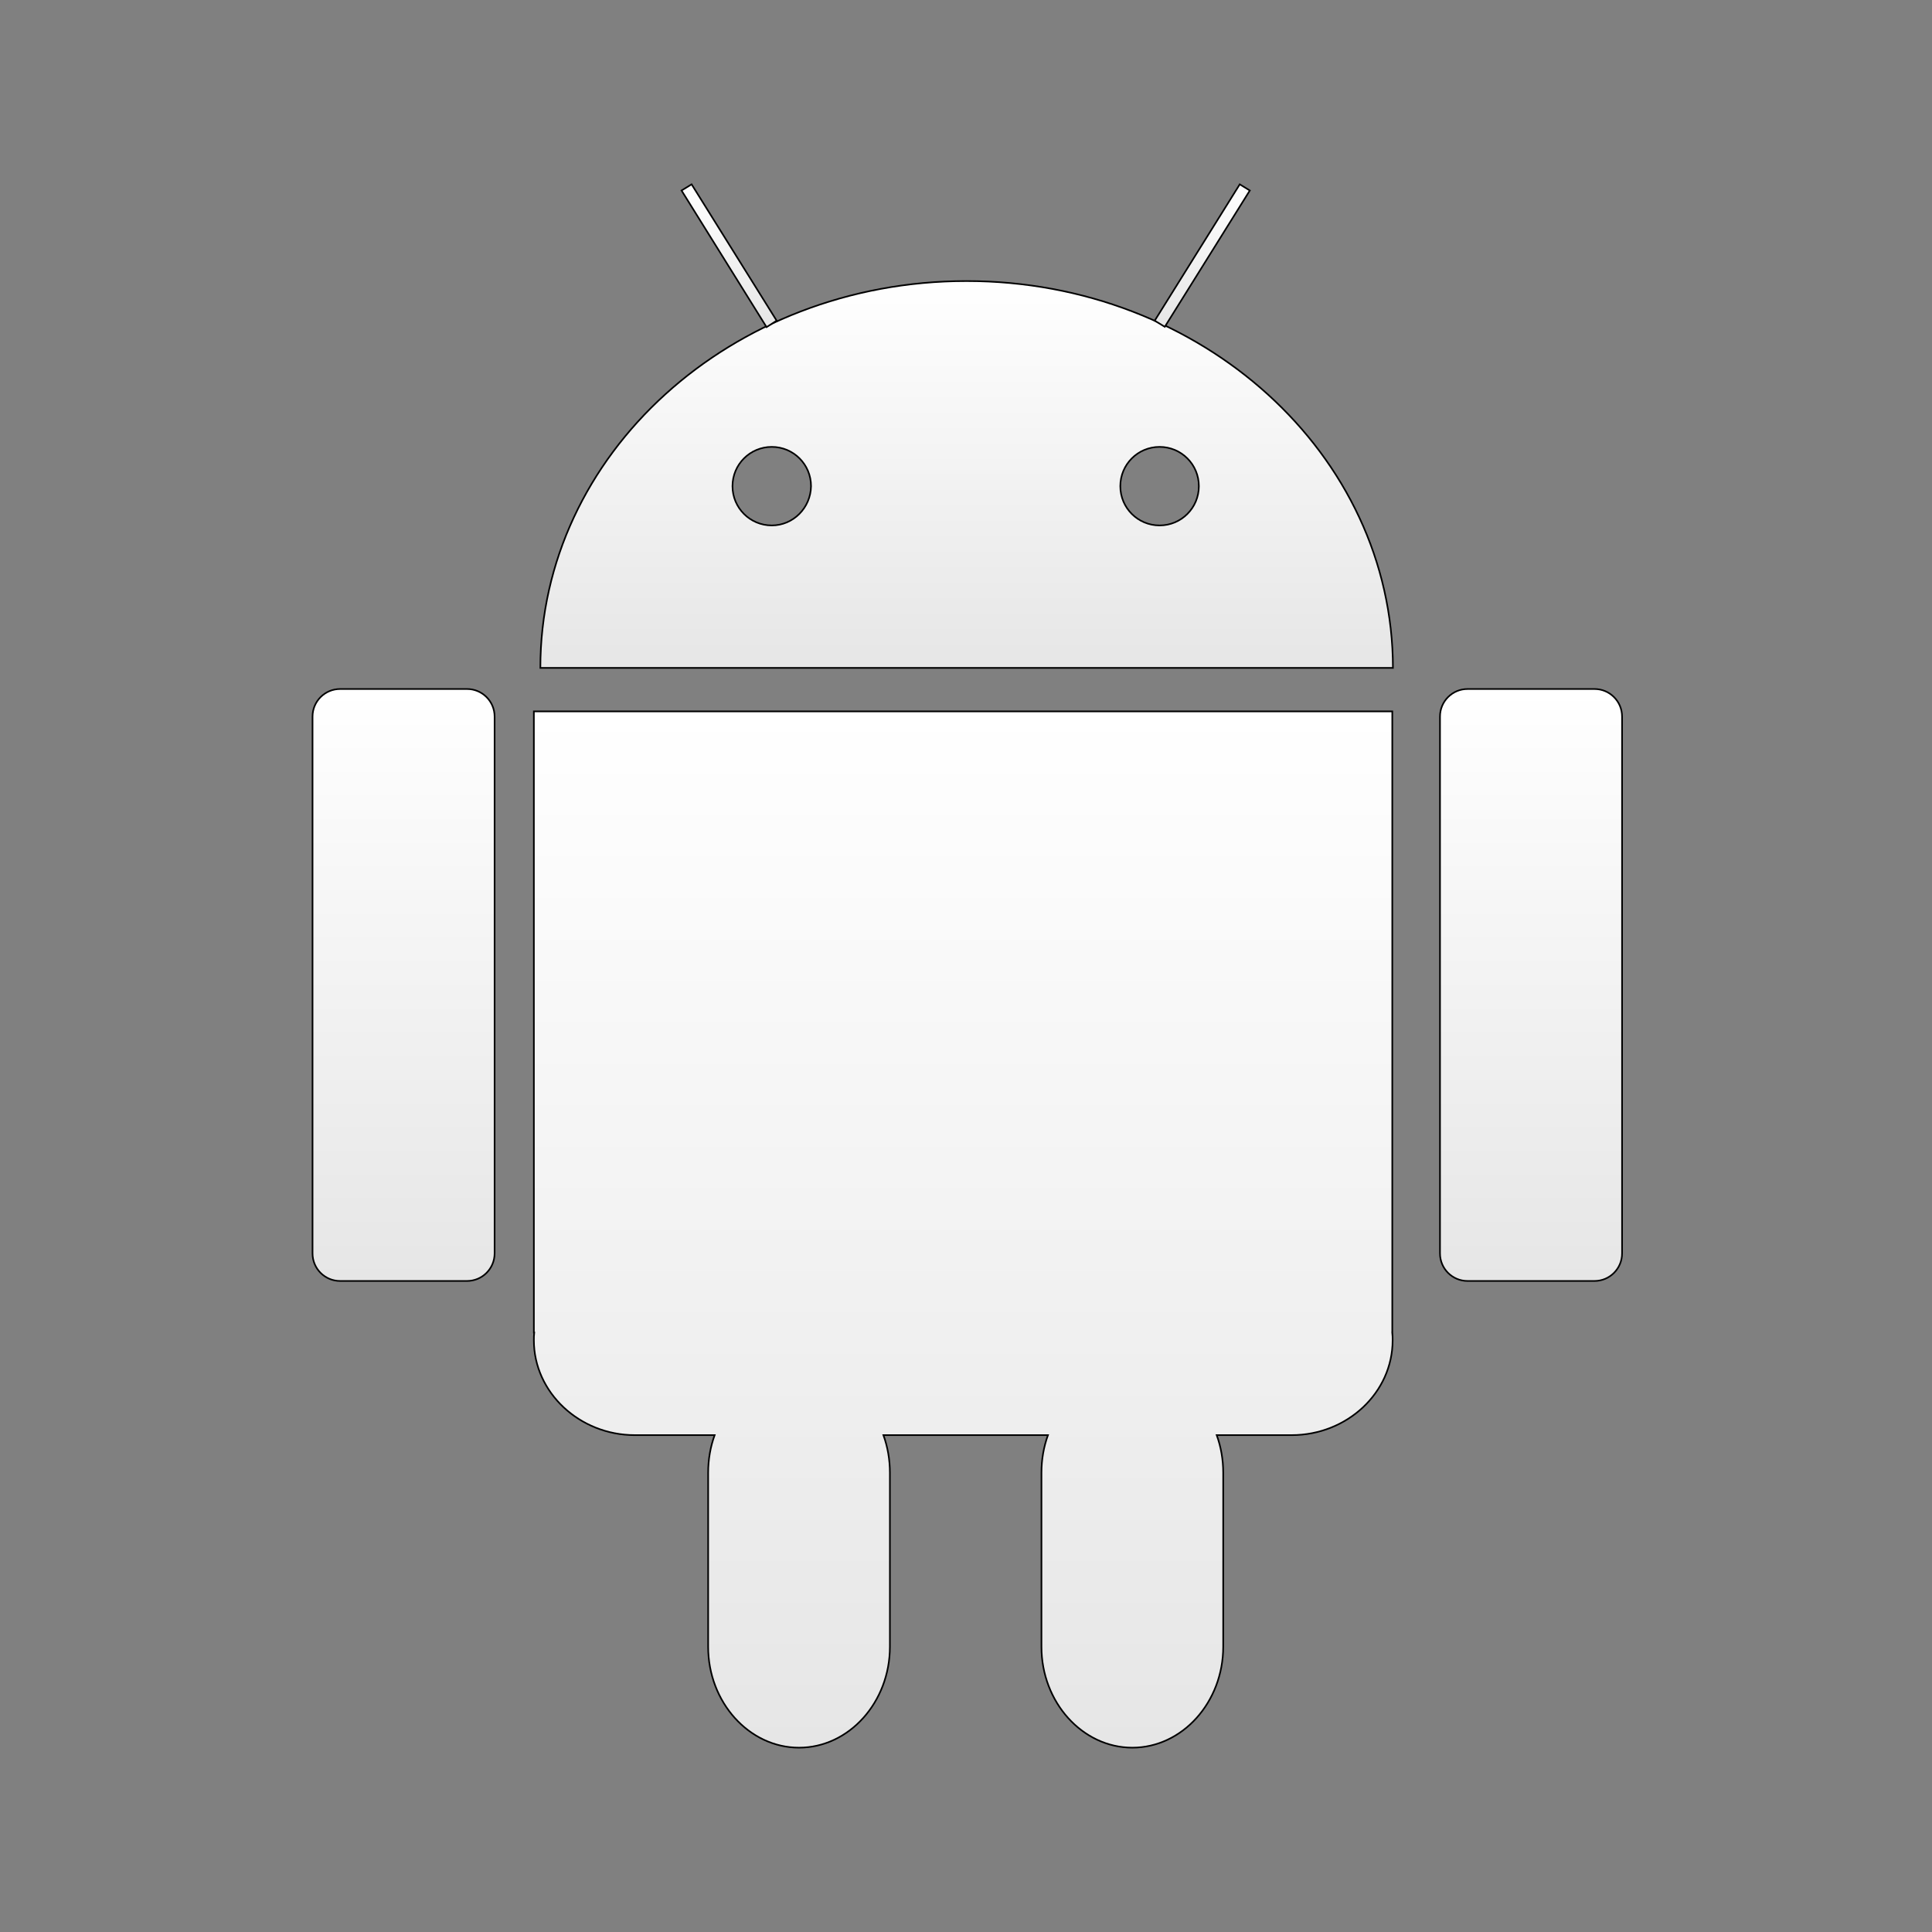 <?xml version="1.0" encoding="utf-8"?>
<!-- Generator: Adobe Illustrator 17.1.0, SVG Export Plug-In . SVG Version: 6.00 Build 0)  -->
<!DOCTYPE svg PUBLIC "-//W3C//DTD SVG 1.1//EN" "http://www.w3.org/Graphics/SVG/1.1/DTD/svg11.dtd">
<svg version="1.1" id="Layer_1" xmlns="http://www.w3.org/2000/svg" xmlns:xlink="http://www.w3.org/1999/xlink" x="0px" y="0px"
	 viewBox="0 0 595.3 595.3" enable-background="new 0 0 595.3 595.3" xml:space="preserve">
<rect x="0" y="0" width="595.3" height="595.3" fill="#808080" stroke="none"/>
<g>
	<linearGradient id="SVGID_1_" gradientUnits="userSpaceOnUse" x1="124.418" y1="394.711" x2="124.418" y2="212.309">
		<stop  offset="0" style="stop-color:#E6E6E6"/>
		<stop  offset="1" style="stop-color:#FFFFFF"/>
	</linearGradient>
	<path fill="url(#SVGID_1_)" d="M152.4,386.2c0,4.7-3.8,8.5-8.5,8.5h-39.1c-4.7,0-8.5-3.8-8.5-8.5V220.8c0-4.7,3.8-8.5,8.5-8.5h39.1
		c4.7,0,8.5,3.8,8.5,8.5V386.2z"/>
	<path fill="none" stroke="#000000" stroke-width="0.5" stroke-miterlimit="10" d="M152.4,386.2c0,4.7-3.8,8.5-8.5,8.5h-39.1
		c-4.7,0-8.5-3.8-8.5-8.5V220.8c0-4.7,3.8-8.5,8.5-8.5h39.1c4.7,0,8.5,3.8,8.5,8.5V386.2z"/>
</g>
<g>
	<linearGradient id="SVGID_2_" gradientUnits="userSpaceOnUse" x1="471.763" y1="394.711" x2="471.763" y2="212.309">
		<stop  offset="0" style="stop-color:#E6E6E6"/>
		<stop  offset="1" style="stop-color:#FFFFFF"/>
	</linearGradient>
	<path fill="url(#SVGID_2_)" d="M499.8,386.2c0,4.7-3.8,8.5-8.5,8.5h-39.1c-4.7,0-8.5-3.8-8.5-8.5V220.8c0-4.7,3.8-8.5,8.5-8.5h39.1
		c4.7,0,8.5,3.8,8.5,8.5V386.2z"/>
	<path fill="none" stroke="#000000" stroke-width="0.5" stroke-miterlimit="10" d="M499.8,386.2c0,4.7-3.8,8.5-8.5,8.5h-39.1
		c-4.7,0-8.5-3.8-8.5-8.5V220.8c0-4.7,3.8-8.5,8.5-8.5h39.1c4.7,0,8.5,3.8,8.5,8.5V386.2z"/>
</g>
<linearGradient id="SVGID_3_" gradientUnits="userSpaceOnUse" x1="297.757" y1="205.803" x2="297.757" y2="86.639">
	<stop  offset="0" style="stop-color:#E6E6E6"/>
	<stop  offset="1" style="stop-color:#FFFFFF"/>
</linearGradient>
<path fill="url(#SVGID_3_)" stroke="#000000" stroke-width="0.5" stroke-miterlimit="10" d="M297.8,86.6
	c-72.5,0-131.3,53.4-131.3,119.2h262.7C429.1,140,370.3,86.6,297.8,86.6z M237.8,161.9c-6.7,0-12.1-5.4-12.1-12.1
	c0-6.7,5.4-12.1,12.1-12.1c6.7,0,12.1,5.4,12.1,12.1C249.8,156.5,244.4,161.9,237.8,161.9z M357.3,161.9c-6.7,0-12.1-5.4-12.1-12.1
	c0-6.7,5.4-12.1,12.1-12.1c6.7,0,12.1,5.4,12.1,12.1C369.4,156.5,364,161.9,357.3,161.9z"/>
<linearGradient id="SVGID_4_" gradientUnits="userSpaceOnUse" x1="296.877" y1="538.522" x2="296.877" y2="219.221">
	<stop  offset="0" style="stop-color:#E6E6E6"/>
	<stop  offset="1" style="stop-color:#FFFFFF"/>
</linearGradient>
<path fill="url(#SVGID_4_)" stroke="#000000" stroke-width="0.5" stroke-miterlimit="10" d="M429.1,410.6H429
	c0.1,0.8,0.1,1.6,0.1,2.4c0,16.1-14,29.2-31.1,29.2h-23.1c1.3,3.6,2,7.5,2,11.6v53.6c0,17.1-12.6,31.1-28,31.1
	c-15.4,0-28-14-28-31.1v-53.6c0-4.1,0.7-8,2-11.6h-50.7c1.3,3.6,2,7.5,2,11.6v53.6c0,17.1-12.6,31.1-28,31.1c-15.4,0-28-14-28-31.1
	v-53.6c0-4.1,0.7-8,2-11.6h-24.6c-17.1,0-31.1-13.2-31.1-29.2c0-0.8,0-1.6,0.1-2.4h-0.1V219.2h264.5V410.6z"/>
<linearGradient id="SVGID_5_" gradientUnits="userSpaceOnUse" x1="224.661" y1="100.75" x2="224.661" y2="56.758">
	<stop  offset="0" style="stop-color:#E6E6E6"/>
	<stop  offset="1" style="stop-color:#FFFFFF"/>
</linearGradient>
<polygon fill="url(#SVGID_5_)" stroke="#000000" stroke-width="0.5" stroke-miterlimit="10" points="236.2,100.8 210,58.7 
	213.1,56.8 239.3,98.8 "/>
<linearGradient id="SVGID_6_" gradientUnits="userSpaceOnUse" x1="370.438" y1="100.749" x2="370.438" y2="56.759">
	<stop  offset="0" style="stop-color:#E6E6E6"/>
	<stop  offset="1" style="stop-color:#FFFFFF"/>
</linearGradient>
<polygon fill="url(#SVGID_6_)" stroke="#000000" stroke-width="0.5" stroke-miterlimit="10" points="358.9,100.7 355.8,98.8 
	382,56.8 385.1,58.7 "/>
</svg>
